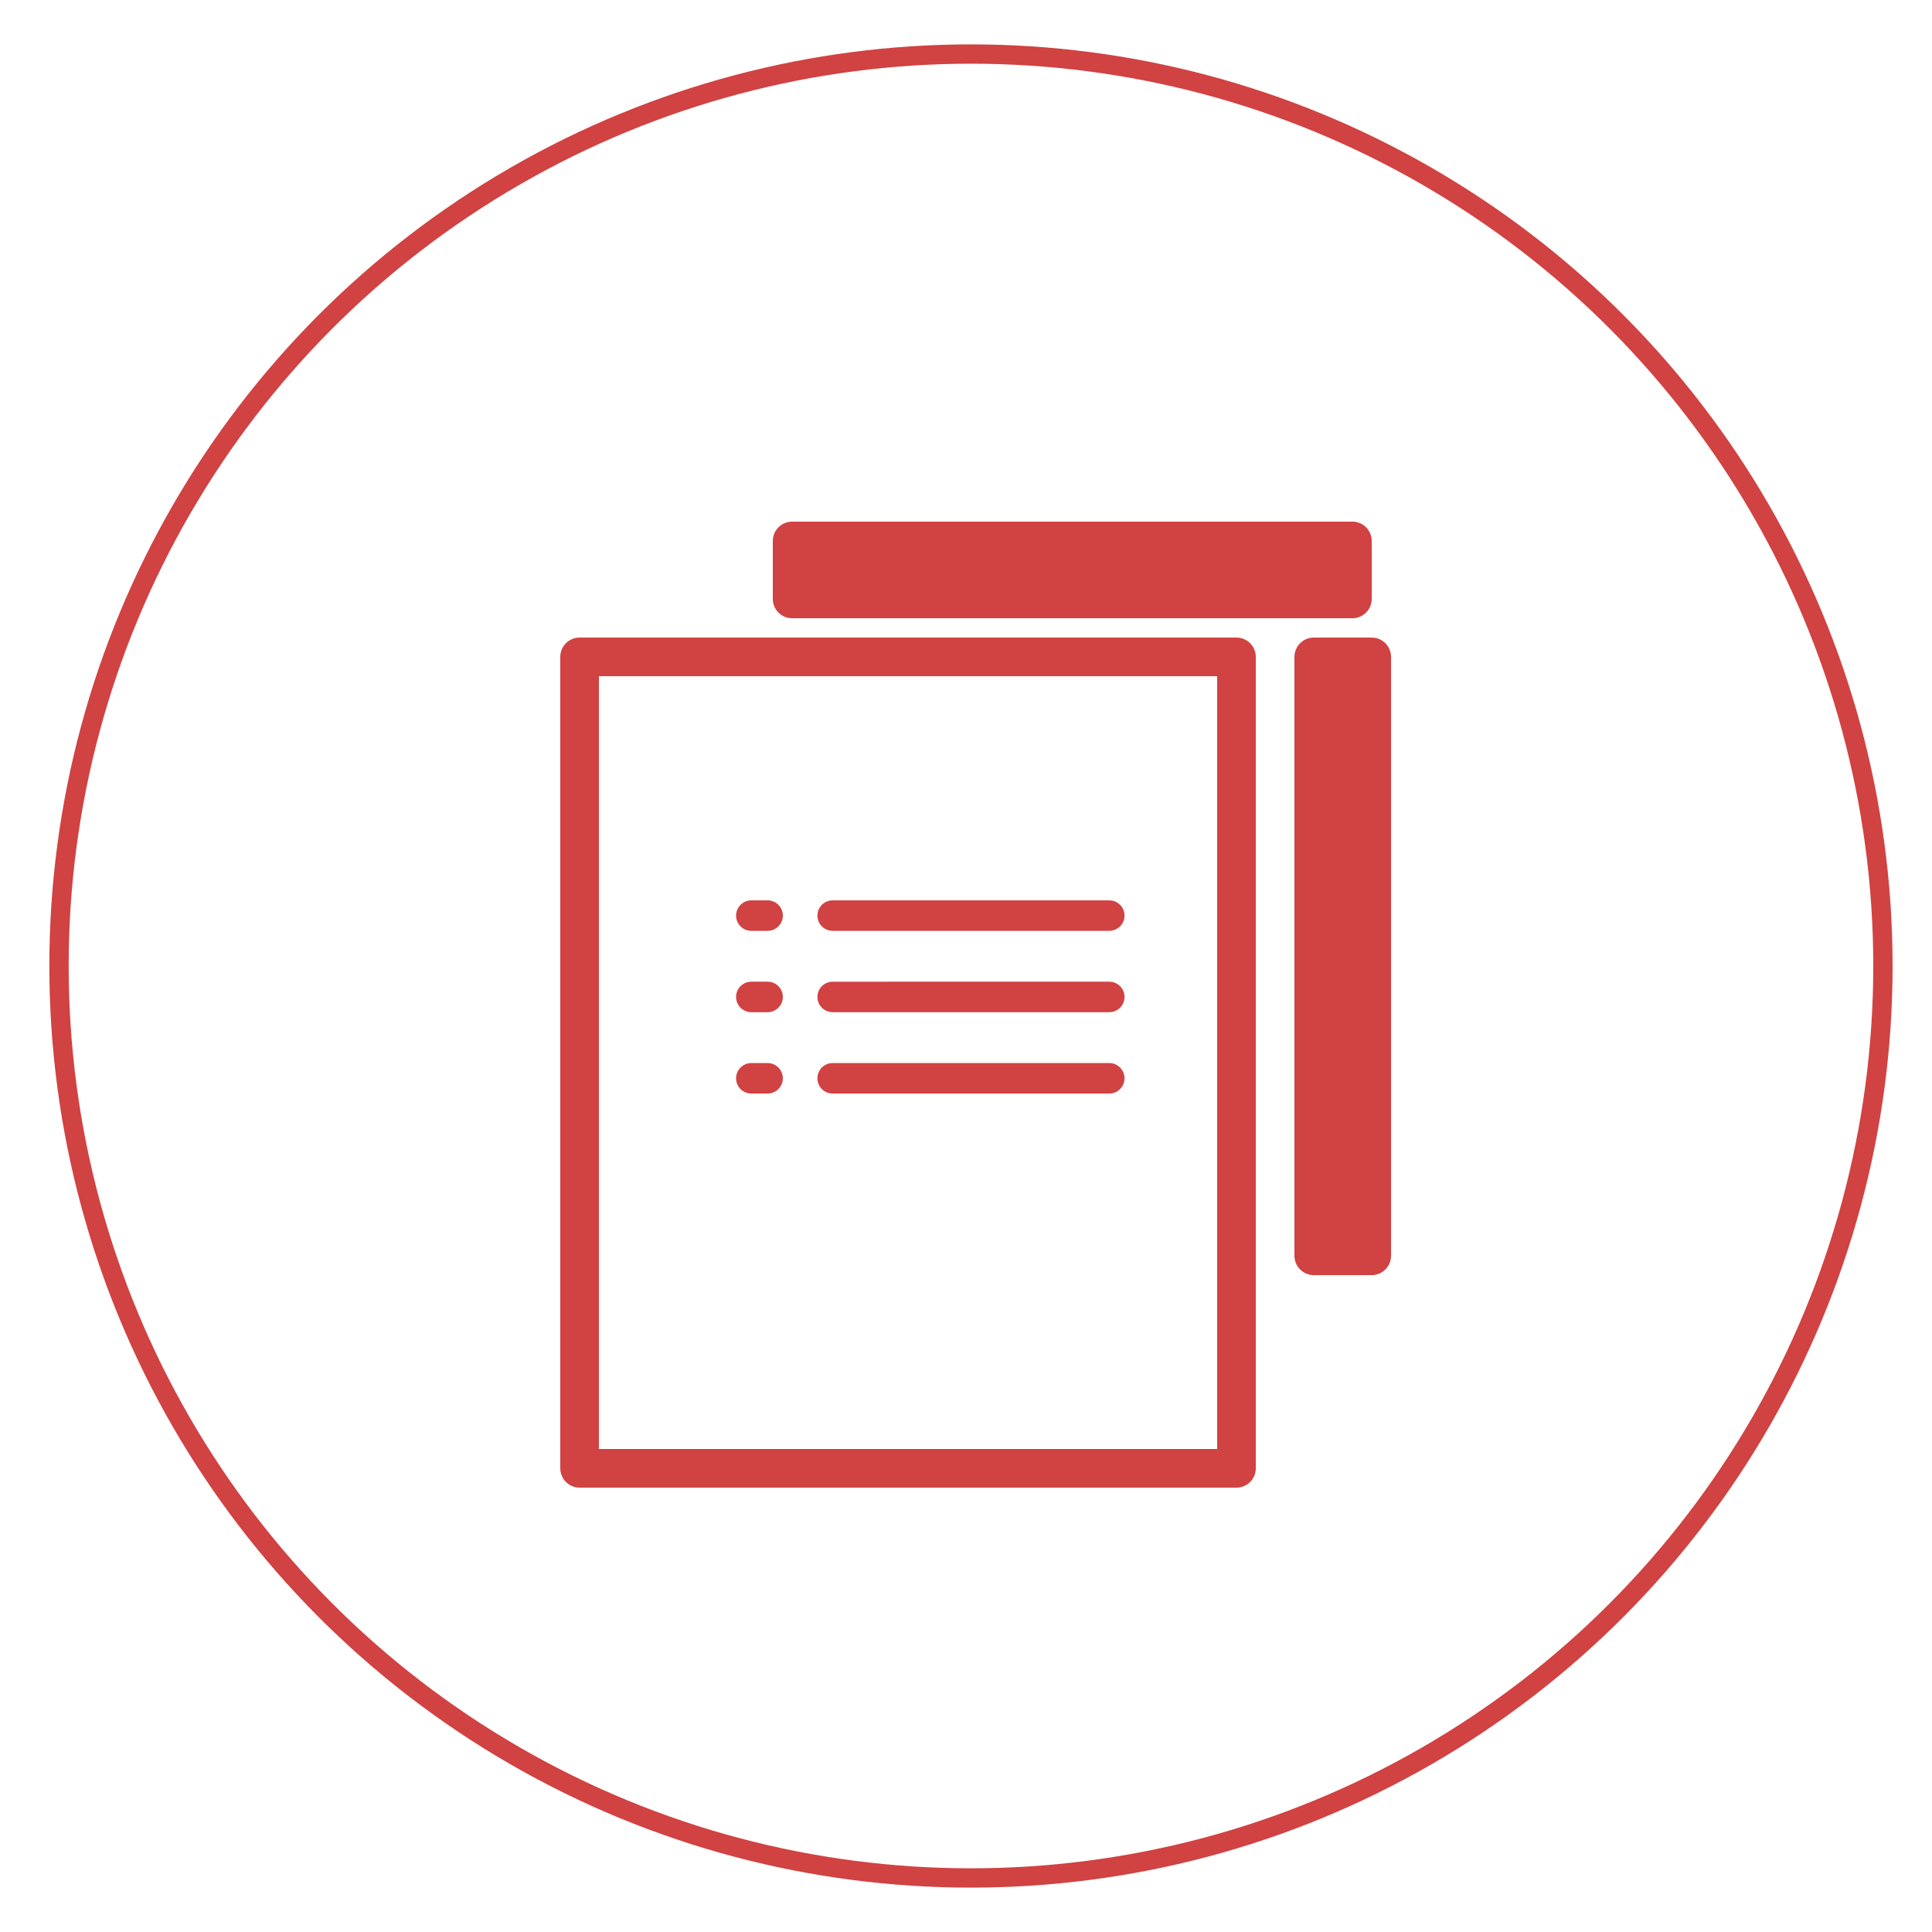 <?xml version="1.0" encoding="utf-8"?>
<!-- Generator: Adobe Illustrator 16.0.0, SVG Export Plug-In . SVG Version: 6.00 Build 0)  -->
<!DOCTYPE svg PUBLIC "-//W3C//DTD SVG 1.1//EN" "http://www.w3.org/Graphics/SVG/1.1/DTD/svg11.dtd">
<svg version="1.1" id="Layer_1" xmlns="http://www.w3.org/2000/svg" xmlns:xlink="http://www.w3.org/1999/xlink" x="0px" y="0px"
	 width="100px" height="100px" viewBox="0 0 100 100" enable-background="new 0 0 100 100" xml:space="preserve">
<path fill="#D14242" d="M43.099,48.18h14.316c0.437,0,0.79-0.354,0.79-0.789s-0.354-0.789-0.79-0.789H43.099
	c-0.437,0-0.79,0.354-0.79,0.789S42.662,48.18,43.099,48.18L43.099,48.18z M43.099,48.18"/>
<path fill="#D14242" d="M43.099,56.602h14.316c0.437,0,0.79-0.354,0.79-0.789s-0.354-0.79-0.79-0.79H43.099
	c-0.437,0-0.79,0.354-0.79,0.79S42.662,56.602,43.099,56.602L43.099,56.602z M43.099,56.602"/>
<path fill="#D14242" d="M43.099,52.391h14.316c0.437,0,0.79-0.354,0.79-0.789c0-0.437-0.354-0.79-0.79-0.79H43.099
	c-0.437,0-0.79,0.354-0.79,0.79C42.309,52.037,42.662,52.391,43.099,52.391L43.099,52.391z M43.099,52.391"/>
<path fill="#D14242" d="M38.889,48.18h0.841c0.437,0,0.79-0.354,0.79-0.789s-0.354-0.789-0.79-0.789h-0.841
	c-0.437,0-0.79,0.354-0.79,0.789S38.452,48.18,38.889,48.18L38.889,48.18z M38.889,48.18"/>
<path fill="#D14242" d="M38.889,56.602h0.841c0.437,0,0.79-0.354,0.79-0.789s-0.354-0.79-0.79-0.79h-0.841
	c-0.437,0-0.79,0.354-0.79,0.79S38.452,56.602,38.889,56.602L38.889,56.602z M38.889,56.602"/>
<path fill="#D14242" d="M38.889,52.391h0.841c0.437,0,0.79-0.354,0.79-0.789c0-0.437-0.354-0.79-0.79-0.79h-0.841
	c-0.437,0-0.79,0.354-0.79,0.79C38.099,52.037,38.452,52.391,38.889,52.391L38.889,52.391z M38.889,52.391"/>
<rect x="30" y="34" fill="none" stroke="#D14242" stroke-width="2" stroke-linecap="round" stroke-linejoin="round" stroke-miterlimit="10" width="34" height="42"/>
<rect x="41" y="28" fill="#D14242" stroke="#D14242" stroke-width="2" stroke-linecap="round" stroke-linejoin="round" stroke-miterlimit="10" width="29" height="3"/>
<rect x="68" y="34" fill="#D14242" stroke="#D14242" stroke-width="2" stroke-linecap="round" stroke-linejoin="round" stroke-miterlimit="10" width="3" height="31"/>
<circle fill="none" stroke="#D14242" stroke-miterlimit="10" cx="50.257" cy="50" r="47.203"/>
</svg>
